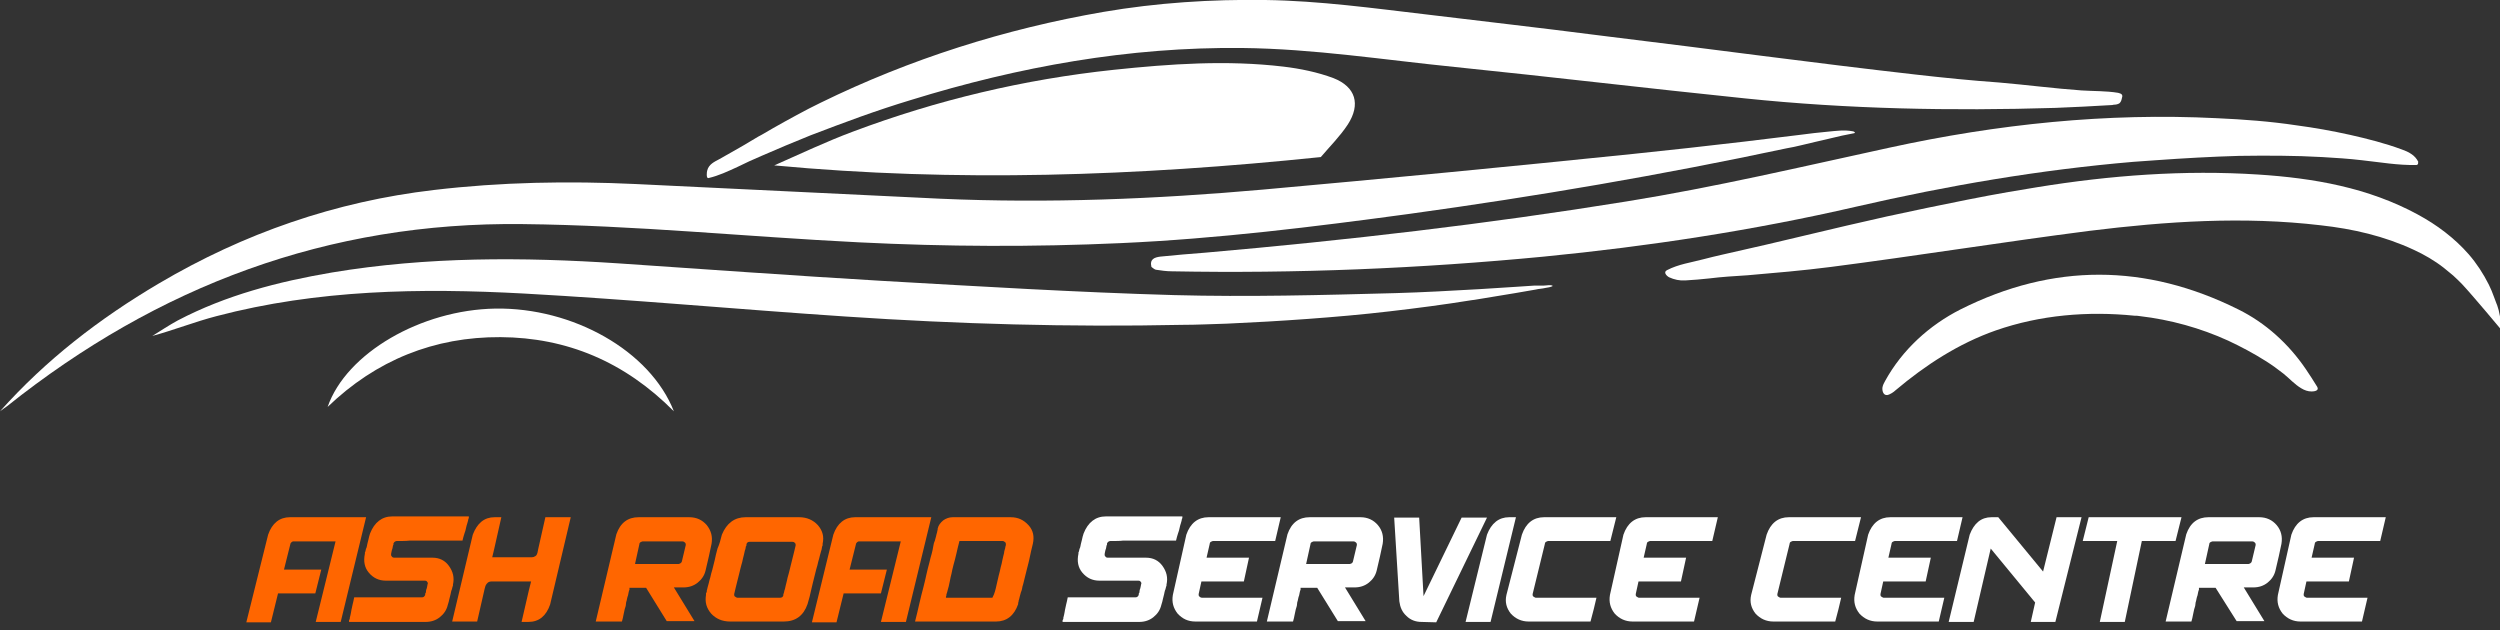 <?xml version="1.0" encoding="utf-8"?>
<!-- Generator: Adobe Illustrator 26.0.0, SVG Export Plug-In . SVG Version: 6.00 Build 0)  -->
<svg version="1.1" id="Layer_1" xmlns="http://www.w3.org/2000/svg" xmlns:xlink="http://www.w3.org/1999/xlink" x="0px" y="0px"
	 viewBox="0 0 630.3 158.9" style="enable-background:new 0 0 630.3 158.9;" xml:space="preserve">
<rect x="0" y="0" width="630.3" height="158.9" fill="#333333" stroke="none"/>
<style type="text/css">
	.st0{fill:#FFFFFF;}
	.st1{fill:#FF6600;}
</style>
<path class="st0" d="M532.2,26.5c-4.7,0.3-9.3,0.5-14,0.7c-26.2,0.8-52.3,0.3-78.3-2.4c-24.3-2.5-48.6-5.4-73-7.9
	c-17.9-1.8-35.7-4.6-53.7-4.8c-28.6-0.3-56.3,4.7-83.5,13.1c-4.3,1.3-8.5,2.7-12.7,4.2s-8.4,3.1-12.6,4.7c-4.2,1.7-8.3,3.4-12.4,5.2
	c-2.1,0.9-4.1,1.8-6.1,2.8c-2.4,1.1-4.7,2.2-7.3,2.8c-0.6,0.1-0.4-1.6-0.3-1.9c0.4-1.6,1.8-2.2,3.1-2.9c1-0.6,2-1.1,3-1.7
	c2-1.1,4-2.3,6-3.5c0.5-0.3,1-0.6,1.6-0.9c3.9-2.3,7.9-4.5,11.9-6.6c1-0.5,2-1,3-1.5c22.5-11,46.4-18.6,71.3-22.9
	c13.4-2.3,27.2-3.2,40.8-3c13.8,0.2,27.4,2.1,41.1,3.7c14,1.7,28.1,3.3,42.1,5.1c1.3,0.2,2.7,0.3,4,0.5c25.6,3.1,51.2,6.6,76.8,9.5
	c7,0.8,14,1.5,21,2c7,0.6,13.8,1.5,20.8,2c3,0.2,6.2,0.1,9.2,0.6c0.4,0.1,0.8,0.2,1,0.5c0.1,0.2,0.1,0.5,0,0.7
	c-0.1,0.5-0.2,1-0.6,1.4c-0.4,0.3-1,0.4-1.5,0.4C532.6,26.5,532.4,26.5,532.2,26.5z"/>
<path class="st0" d="M630.5,83c0,0-6.9-8.3-9.8-11.4c-0.3-0.3-0.6-0.6-0.8-0.8c-0.1-0.1-0.1-0.1-0.2-0.2c-0.8-0.8-1.6-1.5-2.5-2.2
	c-0.4-0.3-0.7-0.6-1.1-0.9c-2.3-1.8-4.9-3.3-7.5-4.5c-7.5-3.5-15.4-5.3-23.5-6.2c-19.5-2.3-38.9-1-58.3,1.4
	c-21.8,2.8-43.5,6.3-65.2,9.1c-7,0.9-14,1.5-21,2.1c-3.2,0.2-6.5,0.4-9.7,0.8c-2,0.2-3.9,0.4-6,0.5c-1.4,0.1-2.8-0.2-4.1-0.8
	c-0.7-0.4-1.5-1.3-0.5-1.8c2.9-1.5,6-1.9,9-2.7c3.4-0.9,6.8-1.6,10.2-2.4c1.9-0.4,3.8-0.9,5.7-1.3c6.8-1.6,13.5-3.2,20.3-4.8
	s13.6-3.1,20.4-4.5s13.6-2.8,20.5-4c2.4-0.4,4.8-0.8,7.2-1.2c18.4-3,37.1-4.4,55.7-3.2c14,0.9,27.8,3.3,40.3,10.1
	c4.8,2.6,9.2,5.9,12.8,10c2,2.3,3.7,4.9,5.1,7.7c0.5,1,0.9,2,1.3,3.1c0.2,0.5,0.4,1.1,0.6,1.6c0.1,0.2,0.1,0.3,0.2,0.5
	C630.1,78.4,630.6,80.7,630.5,83z"/>
<path class="st0" d="M0,103.7c11.6-13,25.1-23.4,40-32.2c21.5-12.7,44.6-20.7,69.4-23.6c16.9-2,33.9-2.3,50.9-1.5
	c25.6,1.2,51.2,2.5,76.8,3.7c27.2,1.2,54.3,0.1,81.3-2.3c31.2-2.8,62.3-5.8,93.4-9c4.7-0.5,9.4-1,14-1.5c4.7-0.5,9.3-1.1,14-1.6
	c4.7-0.6,9.3-1.1,14-1.7c2.3-0.3,4.7-0.6,7-0.8c2.1-0.2,4.2-0.5,6.3-0.1c0.3,0,0.9,0.4,0.3,0.5c-1,0.2-2,0.4-3,0.6
	c-1.1,0.3-2.3,0.5-3.4,0.8c-2.3,0.5-4.6,1.1-6.8,1.6c-1.3,0.3-2.5,0.6-3.8,0.8c-31.4,6.7-63,12.1-94.9,16.5
	c-24.3,3.3-48.5,6.3-73,7.4c-22,1-43.9,0.9-65.9-0.2c-28.3-1.4-56.4-4.3-84.8-4.6c-49.1-0.6-92,15.6-130,45.9
	C1.3,102.8,0.6,103.2,0,103.7z"/>
<path class="st0" d="M609.6,41.4L609.6,41.4c-0.2,0.2-0.3,0.2-0.4,0.2c-4.6,0.1-9.1-0.7-13.7-1.2c-3.3-0.4-6.7-0.6-10-0.8
	c-7-0.4-14-0.4-21-0.3c-7,0.2-14,0.6-21,1.1c-1.9,0.1-3.7,0.3-5.6,0.4c-23.6,2-46.9,6-69.9,11.3c-26,6-52.3,10-78.8,12.6
	c-31.2,3-62.5,4.3-93.8,3.7c-1.3,0-2.7-0.2-4-0.4c-0.4-0.1-0.8-0.5-1.1-0.7c-0.5-2,0.8-2.4,2.2-2.6c3.8-0.4,7.6-0.7,11.4-1
	c35.5-3.1,70.9-7.2,106.1-12.9c22.4-3.6,44.4-8.8,66.5-13.6c27.1-5.9,54.6-8.8,82.4-7.4c6.7,0.3,13.5,0.8,20.1,1.8
	c4.5,0.6,9,1.4,13.5,2.4c4.4,1,8.8,2.1,13.1,3.7c0.8,0.3,1.6,0.6,2.3,1.1c0.8,0.5,1.4,1.2,1.8,2C609.6,41,609.7,41.3,609.6,41.4z"/>
<path class="st0" d="M333,39.6c-46.4,4.8-91.9,6.4-137.8,2.1c6.6-2.9,13.1-6,19.8-8.5c21.3-8,43.2-13.2,65.8-15.6
	c14.3-1.5,28.5-2.5,42.8-0.8c4.2,0.5,8.6,1.4,12.6,2.9c5.6,2.2,6.9,6.6,3.6,11.7C337.9,34.3,335.3,36.9,333,39.6z"/>
<path class="st0" d="M391.5,72.1c-0.5,0.3-1.3,0.4-1.9,0.5c-0.8,0.2-1.6,0.2-2.4,0.4c-1.7,0.3-3.4,0.6-5.2,0.9
	c-3.4,0.6-6.9,1.1-10.3,1.7c-0.3,0-0.6,0.1-0.8,0.1c-6.8,1.1-13.7,2-20.6,2.8c-6.8,0.8-13.7,1.4-20.5,1.9s-13.7,0.9-20.5,1.2
	c-3.8,0.1-7.5,0.3-11.3,0.3c-28.3,0.6-56.6-0.2-84.8-2.1C186.1,78,159.1,75.5,132,74c-26-1.4-51.9-1-77.4,5.7
	c-5.4,1.4-10.7,3.5-16.2,5c2.1-1.3,4.2-2.7,6.4-3.9C57,74.4,70.2,71,83.7,68.7c24-4,48.1-3.9,72.2-2.3c22.1,1.5,44.2,3.1,66.3,4.4
	c24.6,1.4,49.2,2.9,73.8,3.6c18.6,0.5,37.3,0,55.9-0.5c7-0.2,14.1-0.6,21.1-1c3.1-0.2,6.3-0.4,9.4-0.6c1.5-0.1,3-0.2,4.5-0.3
	c0.8,0,1.5,0,2.3,0C390,72,391,71.7,391.5,72.1z"/>
<path class="st0" d="M475.8,99.6c-1,0.1-1.3-1.1-1.2-1.9c0.1-0.6,0.4-1.2,0.7-1.7c4.3-7.8,11.1-14,19-18c23.3-11.7,46.7-11.6,70,0
	c6.9,3.4,12.7,8.7,17,15c1,1.5,2,3,2.9,4.5c0.6,1-0.7,1.2-1.4,1.2c-0.9,0-1.8-0.3-2.6-0.8c-1.7-1-3-2.5-4.5-3.7
	c-1.4-1.1-2.9-2.2-4.5-3.2c-3-1.9-6.2-3.6-9.4-5.1c-7-3.2-14.6-5.3-22.3-6.2c-0.4-0.1-0.9-0.1-1.3-0.1c-11.8-1.2-23.8-0.2-35,3.7
	c-9.4,3.3-17.7,8.7-25.3,15.1C477.5,98.8,476.5,99.5,475.8,99.6z"/>
<path class="st0" d="M82.6,102.6c4.7-13.6,23.6-24.5,42.3-24.8c19.5-0.3,39,10.6,45,25.9c-12.4-12.5-27-18.6-43.7-18.7
	C109.5,84.9,94.8,90.8,82.6,102.6z"/>
<g>
	<path class="st1" d="M67.6,134.8c1-2.9,2.9-4.4,5.5-4.4h19.2l-6.4,26.4h-6.3l1.8-7.3l3.2-13H73.9c-0.1,0-0.3,0.1-0.4,0.2
		s-0.3,0.3-0.3,0.5l-1.6,6.4H81l-1.5,6h-9.4l-1.8,7.3h-6.2L67.6,134.8z"/>
	<path class="st1" d="M100,136.4c-0.2,0-0.3,0.1-0.5,0.2c-0.1,0.1-0.2,0.2-0.3,0.4c0,0,0,0,0,0.1s0,0.1,0,0.1c0,0.1,0,0.2-0.1,0.3
		c0,0.1-0.1,0.3-0.1,0.5s-0.1,0.4-0.2,0.7s-0.1,0.6-0.2,1c0,0.2,0,0.5,0.2,0.6c0.1,0.2,0.3,0.3,0.6,0.3c0,0,0,0,0.1,0h0.1
		c0,0,0.1,0,0.3,0s0.3,0,0.4,0s0.4,0,0.6,0s0.6,0,0.9,0c0.4,0,0.8,0,1.2,0c0.5,0,1,0,1.6,0s1.2,0,2,0c0.7,0,1.5,0,2.4,0
		c1.8,0,3.2,0.7,4.2,2.1s1.4,2.9,1,4.7c0,0,0,0,0,0.1v0.1c0,0.1,0,0.1-0.1,0.3c0,0.1-0.1,0.3-0.1,0.4s-0.1,0.4-0.2,0.6
		s-0.1,0.6-0.2,0.9s-0.2,0.7-0.3,1.2c-0.1,0.4-0.2,1-0.4,1.5c-0.3,1.3-1,2.3-2,3.1s-2.2,1.2-3.6,1.2c0,0,0,0-0.1,0s-0.1,0-0.2,0
		s-0.2,0-0.3,0c-0.1,0-0.3,0-0.5,0s-0.5,0-0.8,0s-0.7,0-1.1,0s-0.9,0-1.5,0s-1.2,0-1.9,0s-1.5,0-2.4,0s-1.8,0-2.9,0s-2.2,0-3.5,0
		s-2.6,0-4.1,0c0,0,0,0,0-0.1c0,0,0-0.1,0-0.2c0-0.1,0-0.2,0.1-0.3s0.1-0.3,0.1-0.5c0.1-0.2,0.1-0.5,0.2-0.8s0.1-0.7,0.2-1.1
		c0.1-0.4,0.2-0.9,0.3-1.4c0.1-0.5,0.3-1.1,0.4-1.8c0,0,0,0,0.1,0h0.1c0.1,0,0.2,0,0.3,0c0.1,0,0.3,0,0.5,0s0.4,0,0.7,0s0.6,0,1,0
		s0.8,0,1.3,0s1,0,1.7,0c0.6,0,1.3,0,2.1,0c0.8,0,1.6,0,2.6,0s2,0,3.1,0s2.3,0,3.6,0c0.4,0,0.6-0.2,0.8-0.6c0,0,0,0,0-0.1v-0.1
		c0-0.1,0-0.2,0.1-0.3s0.1-0.3,0.1-0.5s0.1-0.4,0.2-0.7s0.1-0.6,0.2-1c0.1-0.2,0.1-0.4-0.1-0.6c-0.1-0.2-0.3-0.3-0.6-0.3l0,0
		c0,0,0,0-0.1,0h-0.1c-0.1,0-0.1,0-0.3,0s-0.3,0-0.5,0s-0.4,0-0.7,0s-0.6,0-0.9,0c-0.4,0-0.8,0-1.2,0s-1,0-1.6,0s-1.2,0-2,0
		c-0.7,0-1.5,0-2.4,0c-1.8,0-3.2-0.7-4.3-2c-1.1-1.3-1.4-2.9-1-4.8c0,0,0,0,0-0.1v-0.1c0-0.1,0-0.2,0.1-0.3c0-0.1,0.1-0.3,0.1-0.4
		c0-0.2,0.1-0.4,0.2-0.6c0.1-0.2,0.1-0.5,0.2-0.9c0.1-0.3,0.2-0.7,0.3-1.2c0.1-0.4,0.2-1,0.4-1.5c1.1-2.8,3-4.3,5.6-4.3
		c0,0,0,0,0.1,0c0,0,0.1,0,0.2,0s0.2,0,0.3,0s0.3,0,0.5,0s0.5,0,0.8,0s0.7,0,1.1,0s0.9,0,1.5,0s1.2,0,1.9,0c0.7,0,1.5,0,2.4,0
		s1.9,0,2.9,0s2.2,0,3.5,0s2.6,0,4.1,0c0,0,0,0,0,0.1c0,0,0,0.1,0,0.2c0,0.1,0,0.2-0.1,0.3c0,0.1-0.1,0.3-0.1,0.5
		c-0.1,0.2-0.1,0.5-0.2,0.7c-0.1,0.3-0.2,0.6-0.3,1.1s-0.2,0.9-0.4,1.4s-0.3,1.1-0.5,1.8c0,0,0,0-0.1,0s-0.1,0-0.1,0
		c-0.1,0-0.2,0-0.3,0s-0.3,0-0.5,0s-0.4,0-0.7,0s-0.6,0-1,0s-0.8,0-1.3,0s-1,0-1.7,0s-1.3,0-2.1,0s-1.6,0-2.5,0s-2,0-3.1,0
		C102.5,136.4,101.3,136.4,100,136.4z"/>
	<path class="st1" d="M119.2,134.8c1.1-2.9,2.9-4.4,5.5-4.4h1.7l-1.8,8l-0.5,2.1h10c0.3,0,0.6-0.1,0.9-0.3c0.3-0.2,0.4-0.5,0.5-0.8
		l0.2-1l0,0l1.8-8h6.4l-5.2,22c-1,2.9-2.8,4.4-5.5,4.4h-1.7l1.8-7.8l0.6-2.4h-10c-0.7,0-1.2,0.4-1.5,1.1l-0.2,0.7l-1.9,8.3H114
		L119.2,134.8z"/>
	<path class="st1" d="M162.9,148.2h-4.2l0,0l0,0l0,0l0,0c0,0,0,0,0,0.1v0.1c0,0.1,0,0.1,0,0.2s0,0.2-0.1,0.3c0,0.1-0.1,0.3-0.1,0.4
		c0,0.2-0.1,0.3-0.1,0.5s-0.1,0.4-0.2,0.7s-0.1,0.5-0.2,0.9c-0.1,0.3-0.2,0.6-0.2,1s-0.2,0.8-0.3,1.2s-0.2,0.9-0.3,1.4
		s-0.2,1.1-0.4,1.7h-6.6l5.2-22c1-2.9,2.9-4.3,5.6-4.3h12.8c1.8,0,3.3,0.7,4.4,2c1.1,1.4,1.5,2.9,1.2,4.7c-0.4,2-0.9,4.2-1.5,6.7
		c-0.3,1.3-1,2.3-2,3.1s-2.2,1.2-3.6,1.2h-2.4l5.2,8.5h-7L162.9,148.2z M171.9,141.6l1-4.2c0-0.2,0-0.4-0.2-0.6
		c-0.2-0.2-0.4-0.3-0.6-0.3H162c-0.1,0-0.3,0.1-0.5,0.2c-0.2,0.1-0.3,0.3-0.3,0.5l-1.1,5h11C171.5,142.1,171.8,141.9,171.9,141.6z"
		/>
	<path class="st1" d="M182,134.8c1.2-2.9,3.2-4.4,6-4.4c0,0,0,0,0.1,0h0.1c0.1,0,0.2,0,0.3,0s0.3,0,0.5,0s0.4,0,0.7,0s0.6,0,1,0
		s0.8,0,1.3,0s1.1,0,1.7,0c0.6,0,1.3,0,2.1,0s1.7,0,2.6,0c1,0,2,0,3.1,0c1.9,0,3.5,0.7,4.7,2c1.2,1.4,1.6,2.9,1.2,4.7c0,0,0,0,0,0.1
		c0,0,0,0.1,0,0.2c0,0.1,0,0.2-0.1,0.3c0,0.1-0.1,0.3-0.1,0.5s-0.1,0.5-0.2,0.8s-0.2,0.7-0.3,1.1c-0.1,0.4-0.2,0.9-0.4,1.5
		c-0.1,0.6-0.3,1.2-0.5,1.9s-0.4,1.5-0.6,2.4c-0.2,0.9-0.5,1.9-0.7,2.9s-0.5,2.2-0.9,3.5c-1,2.9-3,4.4-6,4.4c0,0,0,0-0.1,0
		s-0.1,0-0.1,0c-0.1,0-0.2,0-0.3,0s-0.3,0-0.5,0s-0.4,0-0.7,0s-0.6,0-1,0s-0.8,0-1.3,0s-1.1,0-1.7,0s-1.3,0-2.1,0s-1.7,0-2.6,0
		s-2,0-3.1,0c-2,0-3.6-0.7-4.8-2c-1.2-1.4-1.6-2.9-1.3-4.7c0,0,0,0,0-0.1c0,0,0-0.1,0-0.2c0-0.1,0-0.2,0.1-0.3s0.1-0.3,0.1-0.5
		c0.1-0.2,0.1-0.5,0.2-0.8c0.1-0.3,0.2-0.7,0.3-1.1c0.1-0.4,0.2-0.9,0.4-1.5c0.1-0.6,0.3-1.2,0.5-1.9s0.4-1.5,0.6-2.4
		s0.4-1.9,0.7-2.9C181.4,137.2,181.7,136,182,134.8z M196.7,150.7c0.4,0,0.7-0.2,0.8-0.6c0,0,0,0,0-0.1v-0.1c0-0.1,0-0.2,0.1-0.3
		c0-0.1,0.1-0.3,0.1-0.4c0-0.2,0.1-0.4,0.2-0.7c0.1-0.3,0.1-0.6,0.2-0.9c0.1-0.4,0.2-0.8,0.3-1.2c0.1-0.5,0.2-1,0.4-1.6
		s0.3-1.3,0.5-2s0.4-1.5,0.6-2.4c0.2-0.9,0.5-1.9,0.7-2.9c0-0.2,0-0.5-0.2-0.6c-0.1-0.2-0.4-0.3-0.7-0.3c0,0,0,0-0.1,0
		c0,0-0.1,0-0.2,0s-0.2,0-0.3,0s-0.3,0-0.5,0s-0.4,0-0.7,0s-0.6,0-1,0s-0.8,0-1.4,0s-1.1,0-1.7,0s-1.4,0-2.2,0s-1.7,0-2.6,0
		c-0.4,0-0.7,0.2-0.8,0.6c0,0,0,0,0,0.1v0.1c0,0.1,0,0.2-0.1,0.3s-0.1,0.3-0.1,0.4c0,0.2-0.1,0.4-0.2,0.7c-0.1,0.3-0.1,0.6-0.2,0.9
		c-0.1,0.4-0.2,0.8-0.3,1.2c-0.1,0.5-0.2,1-0.4,1.6s-0.3,1.3-0.5,2s-0.4,1.5-0.6,2.4c-0.2,0.9-0.5,1.9-0.7,2.9c0,0.2,0,0.5,0.2,0.6
		s0.4,0.3,0.6,0.3c0,0,0,0,0.1,0s0.1,0,0.2,0c0.1,0,0.2,0,0.3,0s0.3,0,0.5,0s0.4,0,0.7,0s0.6,0,1,0s0.8,0,1.4,0s1.1,0,1.7,0
		c0.6,0,1.4,0,2.2,0C194.9,150.7,195.8,150.7,196.7,150.7z"/>
	<path class="st1" d="M210.1,134.8c1-2.9,2.9-4.4,5.5-4.4h19.2l-6.4,26.4h-6.3l1.8-7.3l3.2-13h-10.6c-0.1,0-0.3,0.1-0.4,0.2
		s-0.3,0.3-0.3,0.5l-1.6,6.4h9.4l-1.5,6h-9.4l-1.8,7.3h-6.2L210.1,134.8z"/>
	<path class="st1" d="M231.8,152.1c0.3-1.4,0.7-2.8,1-4s0.6-2.4,0.8-3.4s0.5-2,0.7-2.8c0.2-0.9,0.4-1.6,0.6-2.3
		c0.2-0.7,0.3-1.3,0.4-1.9c0.1-0.6,0.2-1,0.4-1.4c0.1-0.4,0.2-0.8,0.3-1.1s0.1-0.6,0.2-0.8c0.1-0.2,0.1-0.4,0.1-0.5s0.1-0.2,0.1-0.3
		s0-0.1,0-0.2v-0.1c0.2-0.9,0.7-1.5,1.4-2.1c0.7-0.5,1.5-0.8,2.4-0.8c1.2,0,2.3,0,3.3,0s1.9,0,2.8,0c0.8,0,1.6,0,2.3,0s1.3,0,1.8,0
		s1,0,1.4,0s0.8,0,1.1,0s0.6,0,0.8,0s0.4,0,0.5,0s0.2,0,0.3,0s0.1,0,0.2,0h0.1c1.9,0,3.3,0.7,4.5,2s1.5,2.9,1.1,4.7
		c-0.3,1.3-0.6,2.4-0.8,3.5c-0.2,1.1-0.5,2-0.7,2.9s-0.4,1.7-0.6,2.4s-0.3,1.4-0.5,1.9c-0.1,0.6-0.2,1.1-0.4,1.5
		c-0.1,0.4-0.2,0.8-0.3,1.1c-0.1,0.3-0.1,0.6-0.2,0.8s-0.1,0.4-0.1,0.5s-0.1,0.2-0.1,0.3s0,0.1,0,0.2v0.1c-1,2.9-2.9,4.4-5.6,4.4
		c-1.6,0-3,0-4.3,0s-2.5,0-3.7,0s-2.1,0-3.1,0s-1.7,0-2.5,0c-0.7,0-1.4,0-2,0s-1.1,0-1.6,0s-0.8,0-1.2,0c-0.3,0-0.6,0-0.8,0
		s-0.4,0-0.6,0c-0.1,0-0.3,0-0.3,0c-0.1,0-0.1,0-0.2,0h-0.1C231.1,155.1,231.5,153.5,231.8,152.1z M251.2,147.7
		c0.2-0.9,0.4-1.8,0.6-2.6c0.2-0.8,0.4-1.5,0.5-2.1c0.2-0.6,0.3-1.2,0.4-1.7c0.1-0.5,0.2-0.9,0.3-1.3c0.1-0.4,0.2-0.7,0.2-1
		c0.1-0.3,0.1-0.5,0.2-0.7c0-0.2,0.1-0.4,0.1-0.5s0-0.2,0.1-0.3c0-0.1,0-0.1,0-0.1s0,0,0-0.1c0-0.2,0-0.5-0.2-0.6
		c-0.2-0.2-0.4-0.3-0.6-0.3c-1,0-1.9,0-2.7,0s-1.5,0-2.2,0s-1.2,0-1.8,0c-0.5,0-1,0-1.4,0s-0.7,0-1,0s-0.5,0-0.7,0s-0.4,0-0.5,0
		s-0.2,0-0.3,0s-0.1,0-0.2,0h-0.1c-0.3,1.2-0.6,2.3-0.8,3.3s-0.5,1.9-0.7,2.7s-0.4,1.6-0.5,2.2c-0.2,0.7-0.3,1.3-0.4,1.8
		c-0.1,0.5-0.2,1-0.3,1.4s-0.2,0.8-0.3,1.1s-0.1,0.5-0.2,0.7s-0.1,0.4-0.1,0.5s0,0.2-0.1,0.3c0,0.1,0,0.1,0,0.2c0,0,0,0,0,0.1
		c1.1,0,2.1,0,2.9,0c0.9,0,1.7,0,2.4,0s1.4,0,1.9,0c0.6,0,1.1,0,1.5,0s0.8,0,1.1,0s0.6,0,0.8,0s0.4,0,0.5,0s0.3,0,0.3,0s0.1,0,0.2,0
		h0.1C250.8,149.6,251,148.6,251.2,147.7z"/>
	<path class="st0" d="M279.9,136.4c-0.2,0-0.3,0.1-0.5,0.2c-0.1,0.1-0.2,0.2-0.3,0.4c0,0,0,0,0,0.1s0,0.1,0,0.1c0,0.1,0,0.2-0.1,0.3
		c0,0.1-0.1,0.3-0.1,0.5s-0.1,0.4-0.2,0.7s-0.1,0.6-0.2,1c0,0.2,0,0.5,0.2,0.6c0.1,0.2,0.3,0.3,0.6,0.3c0,0,0,0,0.1,0h0.1
		c0,0,0.1,0,0.3,0s0.3,0,0.4,0s0.4,0,0.6,0s0.6,0,0.9,0c0.4,0,0.8,0,1.2,0c0.5,0,1,0,1.6,0s1.2,0,2,0c0.7,0,1.5,0,2.4,0
		c1.8,0,3.2,0.7,4.2,2.1s1.4,2.9,1,4.7c0,0,0,0,0,0.1v0.1c0,0.1,0,0.1-0.1,0.3c0,0.1-0.1,0.3-0.1,0.4s-0.1,0.4-0.2,0.6
		s-0.1,0.6-0.2,0.9s-0.2,0.7-0.3,1.2c-0.1,0.4-0.2,1-0.4,1.5c-0.3,1.3-1,2.3-2,3.1s-2.2,1.2-3.6,1.2c0,0,0,0-0.1,0s-0.1,0-0.2,0
		s-0.2,0-0.3,0c-0.1,0-0.3,0-0.5,0s-0.5,0-0.8,0s-0.7,0-1.1,0s-0.9,0-1.5,0s-1.2,0-1.9,0s-1.5,0-2.4,0s-1.8,0-2.9,0s-2.2,0-3.5,0
		s-2.6,0-4.1,0c0,0,0,0,0-0.1c0,0,0-0.1,0-0.2c0-0.1,0-0.2,0.1-0.3s0.1-0.3,0.1-0.5c0.1-0.2,0.1-0.5,0.2-0.8s0.1-0.7,0.2-1.1
		c0.1-0.4,0.2-0.9,0.3-1.4c0.1-0.5,0.3-1.1,0.4-1.8c0,0,0,0,0.1,0h0.1c0.1,0,0.2,0,0.3,0c0.1,0,0.3,0,0.5,0s0.4,0,0.7,0s0.6,0,1,0
		s0.8,0,1.3,0s1,0,1.7,0c0.6,0,1.3,0,2.1,0c0.8,0,1.6,0,2.6,0s2,0,3.1,0s2.3,0,3.6,0c0.4,0,0.6-0.2,0.8-0.6c0,0,0,0,0-0.1v-0.1
		c0-0.1,0-0.2,0.1-0.3s0.1-0.3,0.1-0.5s0.1-0.4,0.2-0.7s0.1-0.6,0.2-1c0.1-0.2,0.1-0.4-0.1-0.6c-0.1-0.2-0.3-0.3-0.6-0.3l0,0
		c0,0,0,0-0.1,0h-0.1c-0.1,0-0.1,0-0.3,0s-0.3,0-0.5,0s-0.4,0-0.7,0s-0.6,0-0.9,0c-0.4,0-0.8,0-1.2,0s-1,0-1.6,0s-1.2,0-2,0
		c-0.7,0-1.5,0-2.4,0c-1.8,0-3.2-0.7-4.3-2c-1.1-1.3-1.4-2.9-1-4.8c0,0,0,0,0-0.1v-0.1c0-0.1,0-0.2,0.1-0.3c0-0.1,0.1-0.3,0.1-0.4
		c0-0.2,0.1-0.4,0.2-0.6c0.1-0.2,0.1-0.5,0.2-0.9c0.1-0.3,0.2-0.7,0.3-1.2c0.1-0.4,0.2-1,0.4-1.5c1.1-2.8,3-4.3,5.6-4.3
		c0,0,0,0,0.1,0c0,0,0.1,0,0.2,0s0.2,0,0.3,0s0.3,0,0.5,0s0.5,0,0.8,0s0.7,0,1.1,0s0.9,0,1.5,0s1.2,0,1.9,0c0.7,0,1.5,0,2.4,0
		s1.9,0,2.9,0s2.2,0,3.5,0s2.6,0,4.1,0c0,0,0,0,0,0.1c0,0,0,0.1,0,0.2c0,0.1,0,0.2-0.1,0.3c0,0.1-0.1,0.3-0.1,0.5
		c-0.1,0.2-0.1,0.5-0.2,0.7c-0.1,0.3-0.2,0.6-0.3,1.1s-0.2,0.9-0.4,1.4s-0.3,1.1-0.5,1.8c0,0,0,0-0.1,0s-0.1,0-0.1,0
		c-0.1,0-0.2,0-0.3,0s-0.3,0-0.5,0s-0.4,0-0.7,0s-0.6,0-1,0s-0.8,0-1.3,0s-1,0-1.7,0s-1.3,0-2.1,0s-1.6,0-2.5,0s-2,0-3.1,0
		C282.4,136.4,281.2,136.4,279.9,136.4z"/>
	<path class="st0" d="M299.1,134.8c1-2.9,2.9-4.4,5.6-4.4h18.2l-1.4,6h-10.6h-5.1c-0.1,0-0.3,0.1-0.5,0.2c-0.2,0.1-0.3,0.3-0.3,0.5
		l-0.8,3.5h10.7l-1.3,6h-10.7l-0.7,3.2c0,0.2,0,0.5,0.2,0.6c0.2,0.2,0.4,0.3,0.6,0.3h8.1l0,0h7.2c-0.4,1.8-0.9,3.8-1.4,6h-15.5
		c-1.9,0-3.3-0.7-4.5-2c-1.1-1.4-1.5-2.9-1.2-4.7L299.1,134.8z"/>
	<path class="st0" d="M332.1,148.2h-4.2l0,0l0,0l0,0l0,0c0,0,0,0,0,0.1v0.1c0,0.1,0,0.1,0,0.2s0,0.2-0.1,0.3c0,0.1-0.1,0.3-0.1,0.4
		c0,0.2-0.1,0.3-0.1,0.5s-0.1,0.4-0.2,0.7s-0.1,0.5-0.2,0.9c-0.1,0.3-0.2,0.6-0.2,1s-0.2,0.8-0.3,1.2c-0.1,0.4-0.2,0.9-0.3,1.4
		s-0.2,1.1-0.4,1.7h-6.6l5.2-22c1-2.9,2.9-4.3,5.6-4.3H343c1.8,0,3.3,0.7,4.4,2s1.5,2.9,1.2,4.7c-0.4,2-0.9,4.2-1.5,6.7
		c-0.3,1.3-1,2.3-2,3.1s-2.2,1.2-3.6,1.2h-2.4l5.2,8.5h-7L332.1,148.2z M341.1,141.6l1-4.2c0-0.2,0-0.4-0.2-0.6
		c-0.2-0.2-0.4-0.3-0.6-0.3h-10.1c-0.1,0-0.3,0.1-0.5,0.2c-0.2,0.1-0.3,0.3-0.3,0.5l-1.1,5h11C340.8,142.1,341,141.9,341.1,141.6z"
		/>
	<path class="st0" d="M358.4,156.8c-1.5,0-2.8-0.5-3.8-1.5c-1.1-1-1.6-2.2-1.8-3.7l-1.3-21.1h6.3l1.1,19.8l9.6-19.8h6.4l-12.8,26.4
		L358.4,156.8L358.4,156.8z"/>
	<path class="st0" d="M374.9,134.8c1.1-2.9,3-4.4,5.6-4.4h1.7l-6.4,26.4h-6.3L374.9,134.8z"/>
	<path class="st0" d="M383.7,134.8c1-2.9,2.9-4.4,5.6-4.4h18.2l-1.5,6h-10.6h-5.1c-0.1,0-0.3,0.1-0.5,0.2s-0.3,0.3-0.3,0.5
		l-3.1,12.7c0,0.2,0,0.5,0.2,0.6s0.4,0.3,0.6,0.3h8.1l0,0h7.2c-0.4,1.8-0.9,3.8-1.5,6h-15.6c-1.8,0-3.3-0.7-4.5-2
		c-1.1-1.4-1.5-2.9-1.1-4.7L383.7,134.8z"/>
	<path class="st0" d="M409.3,134.8c1-2.9,2.9-4.4,5.6-4.4h18.2l-1.4,6h-10.6H416c-0.1,0-0.3,0.1-0.5,0.2c-0.2,0.1-0.3,0.3-0.3,0.5
		l-0.8,3.5h10.7l-1.3,6h-10.7l-0.7,3.2c0,0.2,0,0.5,0.2,0.6s0.4,0.3,0.6,0.3h8.1l0,0h7.2c-0.4,1.8-0.9,3.8-1.4,6h-15.5
		c-1.8,0-3.3-0.7-4.5-2c-1.1-1.4-1.5-2.9-1.2-4.7L409.3,134.8z"/>
	<path class="st0" d="M445.4,134.8c1-2.9,2.9-4.4,5.6-4.4h18.2l-1.5,6h-10.6H452c-0.1,0-0.3,0.1-0.5,0.2s-0.3,0.3-0.3,0.5l-3.1,12.7
		c0,0.2,0,0.5,0.2,0.6s0.4,0.3,0.6,0.3h8.1l0,0h7.2c-0.4,1.8-0.9,3.8-1.5,6h-15.6c-1.8,0-3.3-0.7-4.5-2c-1.1-1.4-1.5-2.9-1.1-4.7
		L445.4,134.8z"/>
	<path class="st0" d="M471,134.8c1-2.9,2.9-4.4,5.6-4.4h18.2l-1.4,6h-10.6h-5.1c-0.1,0-0.3,0.1-0.5,0.2c-0.2,0.1-0.3,0.3-0.3,0.5
		l-0.8,3.5h10.7l-1.3,6h-10.7l-0.7,3.2c0,0.2,0,0.5,0.2,0.6s0.4,0.3,0.6,0.3h8.1l0,0h7.2c-0.4,1.8-0.9,3.8-1.4,6h-15.5
		c-1.8,0-3.3-0.7-4.5-2c-1.1-1.4-1.5-2.9-1.2-4.7L471,134.8z"/>
	<path class="st0" d="M496.6,134.8c1.1-2.9,2.9-4.4,5.5-4.4h1.7l11.3,13.7l3.4-13.7h6.3l-6.6,26.4H512l1.1-4.9l-11.2-13.6l-4.3,18.5
		h-6.3L496.6,134.8z"/>
	<path class="st0" d="M533.8,136.4h-8.7l1.5-6H550l-1.5,6H540l-4.3,20.4h-6.3L533.8,136.4z"/>
	<path class="st0" d="M558.6,148.2h-4.2l0,0l0,0l0,0l0,0c0,0,0,0,0,0.1v0.1c0,0.1,0,0.1,0,0.2s0,0.2-0.1,0.3c0,0.1-0.1,0.3-0.1,0.4
		c0,0.2-0.1,0.3-0.1,0.5s-0.1,0.4-0.2,0.7c-0.1,0.3-0.1,0.5-0.2,0.9s-0.2,0.6-0.2,1s-0.2,0.8-0.3,1.2s-0.2,0.9-0.3,1.4
		s-0.2,1.1-0.4,1.7H546l5.2-22c1-2.9,2.9-4.3,5.6-4.3h12.8c1.8,0,3.3,0.7,4.4,2s1.5,2.9,1.2,4.7c-0.4,2-0.9,4.2-1.5,6.7
		c-0.3,1.3-1,2.3-2,3.1s-2.2,1.2-3.6,1.2h-2.4l5.2,8.5h-7L558.6,148.2z M567.7,141.6l1-4.2c0-0.2,0-0.4-0.2-0.6
		c-0.2-0.2-0.4-0.3-0.6-0.3h-10.1c-0.1,0-0.3,0.1-0.5,0.2s-0.3,0.3-0.3,0.5l-1.1,5h11C567.3,142.1,567.6,141.9,567.7,141.6z"/>
	<path class="st0" d="M577.7,134.8c1-2.9,2.9-4.4,5.6-4.4h18.2l-1.4,6h-10.6h-5.1c-0.1,0-0.3,0.1-0.5,0.2c-0.2,0.1-0.3,0.3-0.3,0.5
		l-0.8,3.5h10.7l-1.3,6h-10.7l-0.7,3.2c0,0.2,0,0.5,0.2,0.6s0.4,0.3,0.6,0.3h8.1l0,0h7.2c-0.4,1.8-0.9,3.8-1.4,6H580
		c-1.8,0-3.3-0.7-4.5-2c-1.1-1.4-1.5-2.9-1.2-4.7L577.7,134.8z"/>
</g>
</svg>
